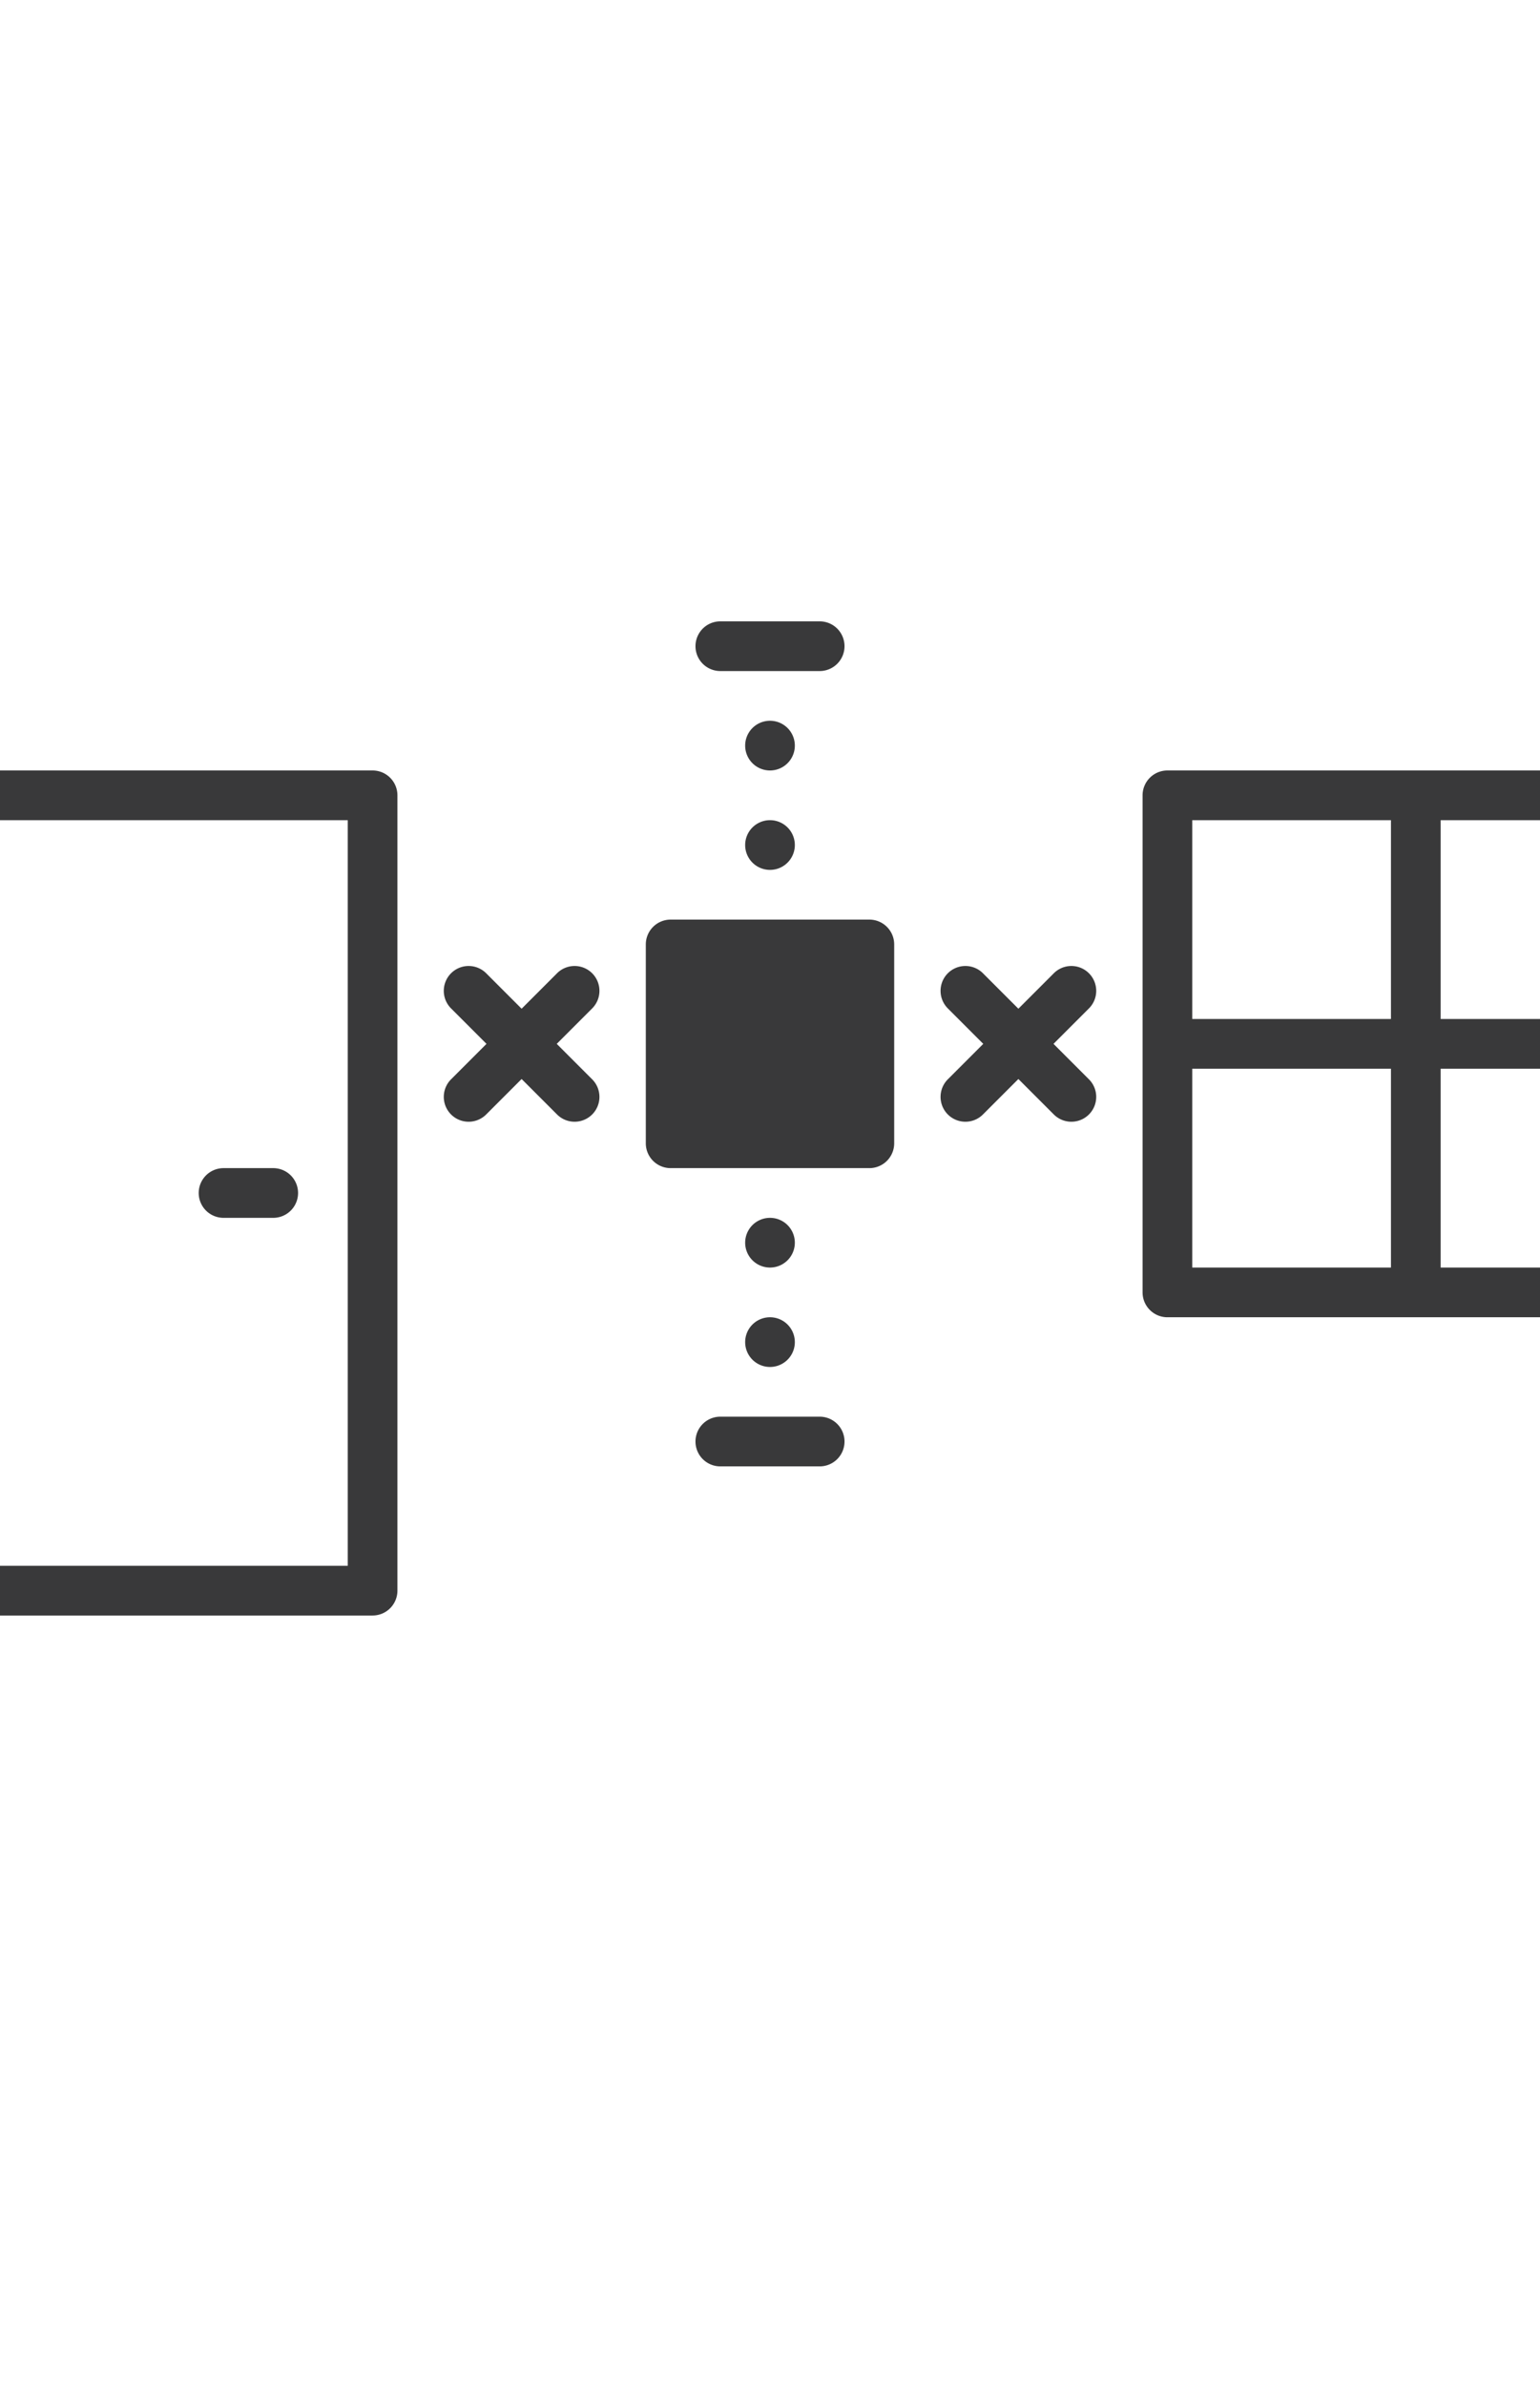 <svg width="62" height="96" xmlns="http://www.w3.org/2000/svg">
    <path d="M15 31a1 1 0 011 1v32a1 1 0 01-1 1H-5a1 1 0 01-1-1V32a1 1 0 011-1h20zm-1 2H-4v30h18V33zm19 24a1 1 0 010 2h-4a1 1 0 010-2h4zm-2-4a1 1 0 110 2 1 1 0 010-2zm36-22a1 1 0 011 1v20a1 1 0 01-1 1H47a1 1 0 01-1-1V32a1 1 0 011-1h20zM56 43h-8v8h8v-8zm10 0h-8v8h8v-8zm-35 6a1 1 0 110 2 1 1 0 010-2zm-20-2a1 1 0 010 2H9a1 1 0 010-2h2zm24-10a1 1 0 011 1v8a1 1 0 01-1 1h-8a1 1 0 01-1-1v-8a1 1 0 011-1h8zm4.586 2.172L41 40.586l1.414-1.414a1 1 0 111.414 1.414L42.414 42l1.414 1.414a1 1 0 11-1.414 1.414L41 43.414l-1.414 1.414a1 1 0 11-1.414-1.414L39.586 42l-1.414-1.414a1 1 0 111.414-1.414zm-20 0L21 40.586l1.414-1.414a1 1 0 111.414 1.414L22.414 42l1.414 1.414a1 1 0 11-1.414 1.414L21 43.414l-1.414 1.414a1 1 0 11-1.414-1.414L19.586 42l-1.414-1.414a1 1 0 111.414-1.414zM56 33h-8v8h8v-8zm10 0h-8v8h8v-8zm-35 0a1 1 0 110 2 1 1 0 010-2zm0-4a1 1 0 110 2 1 1 0 010-2zm2-4a1 1 0 010 2h-4a1 1 0 010-2h4z" fill-rule="evenodd" fill="#39393a"/>
</svg>
